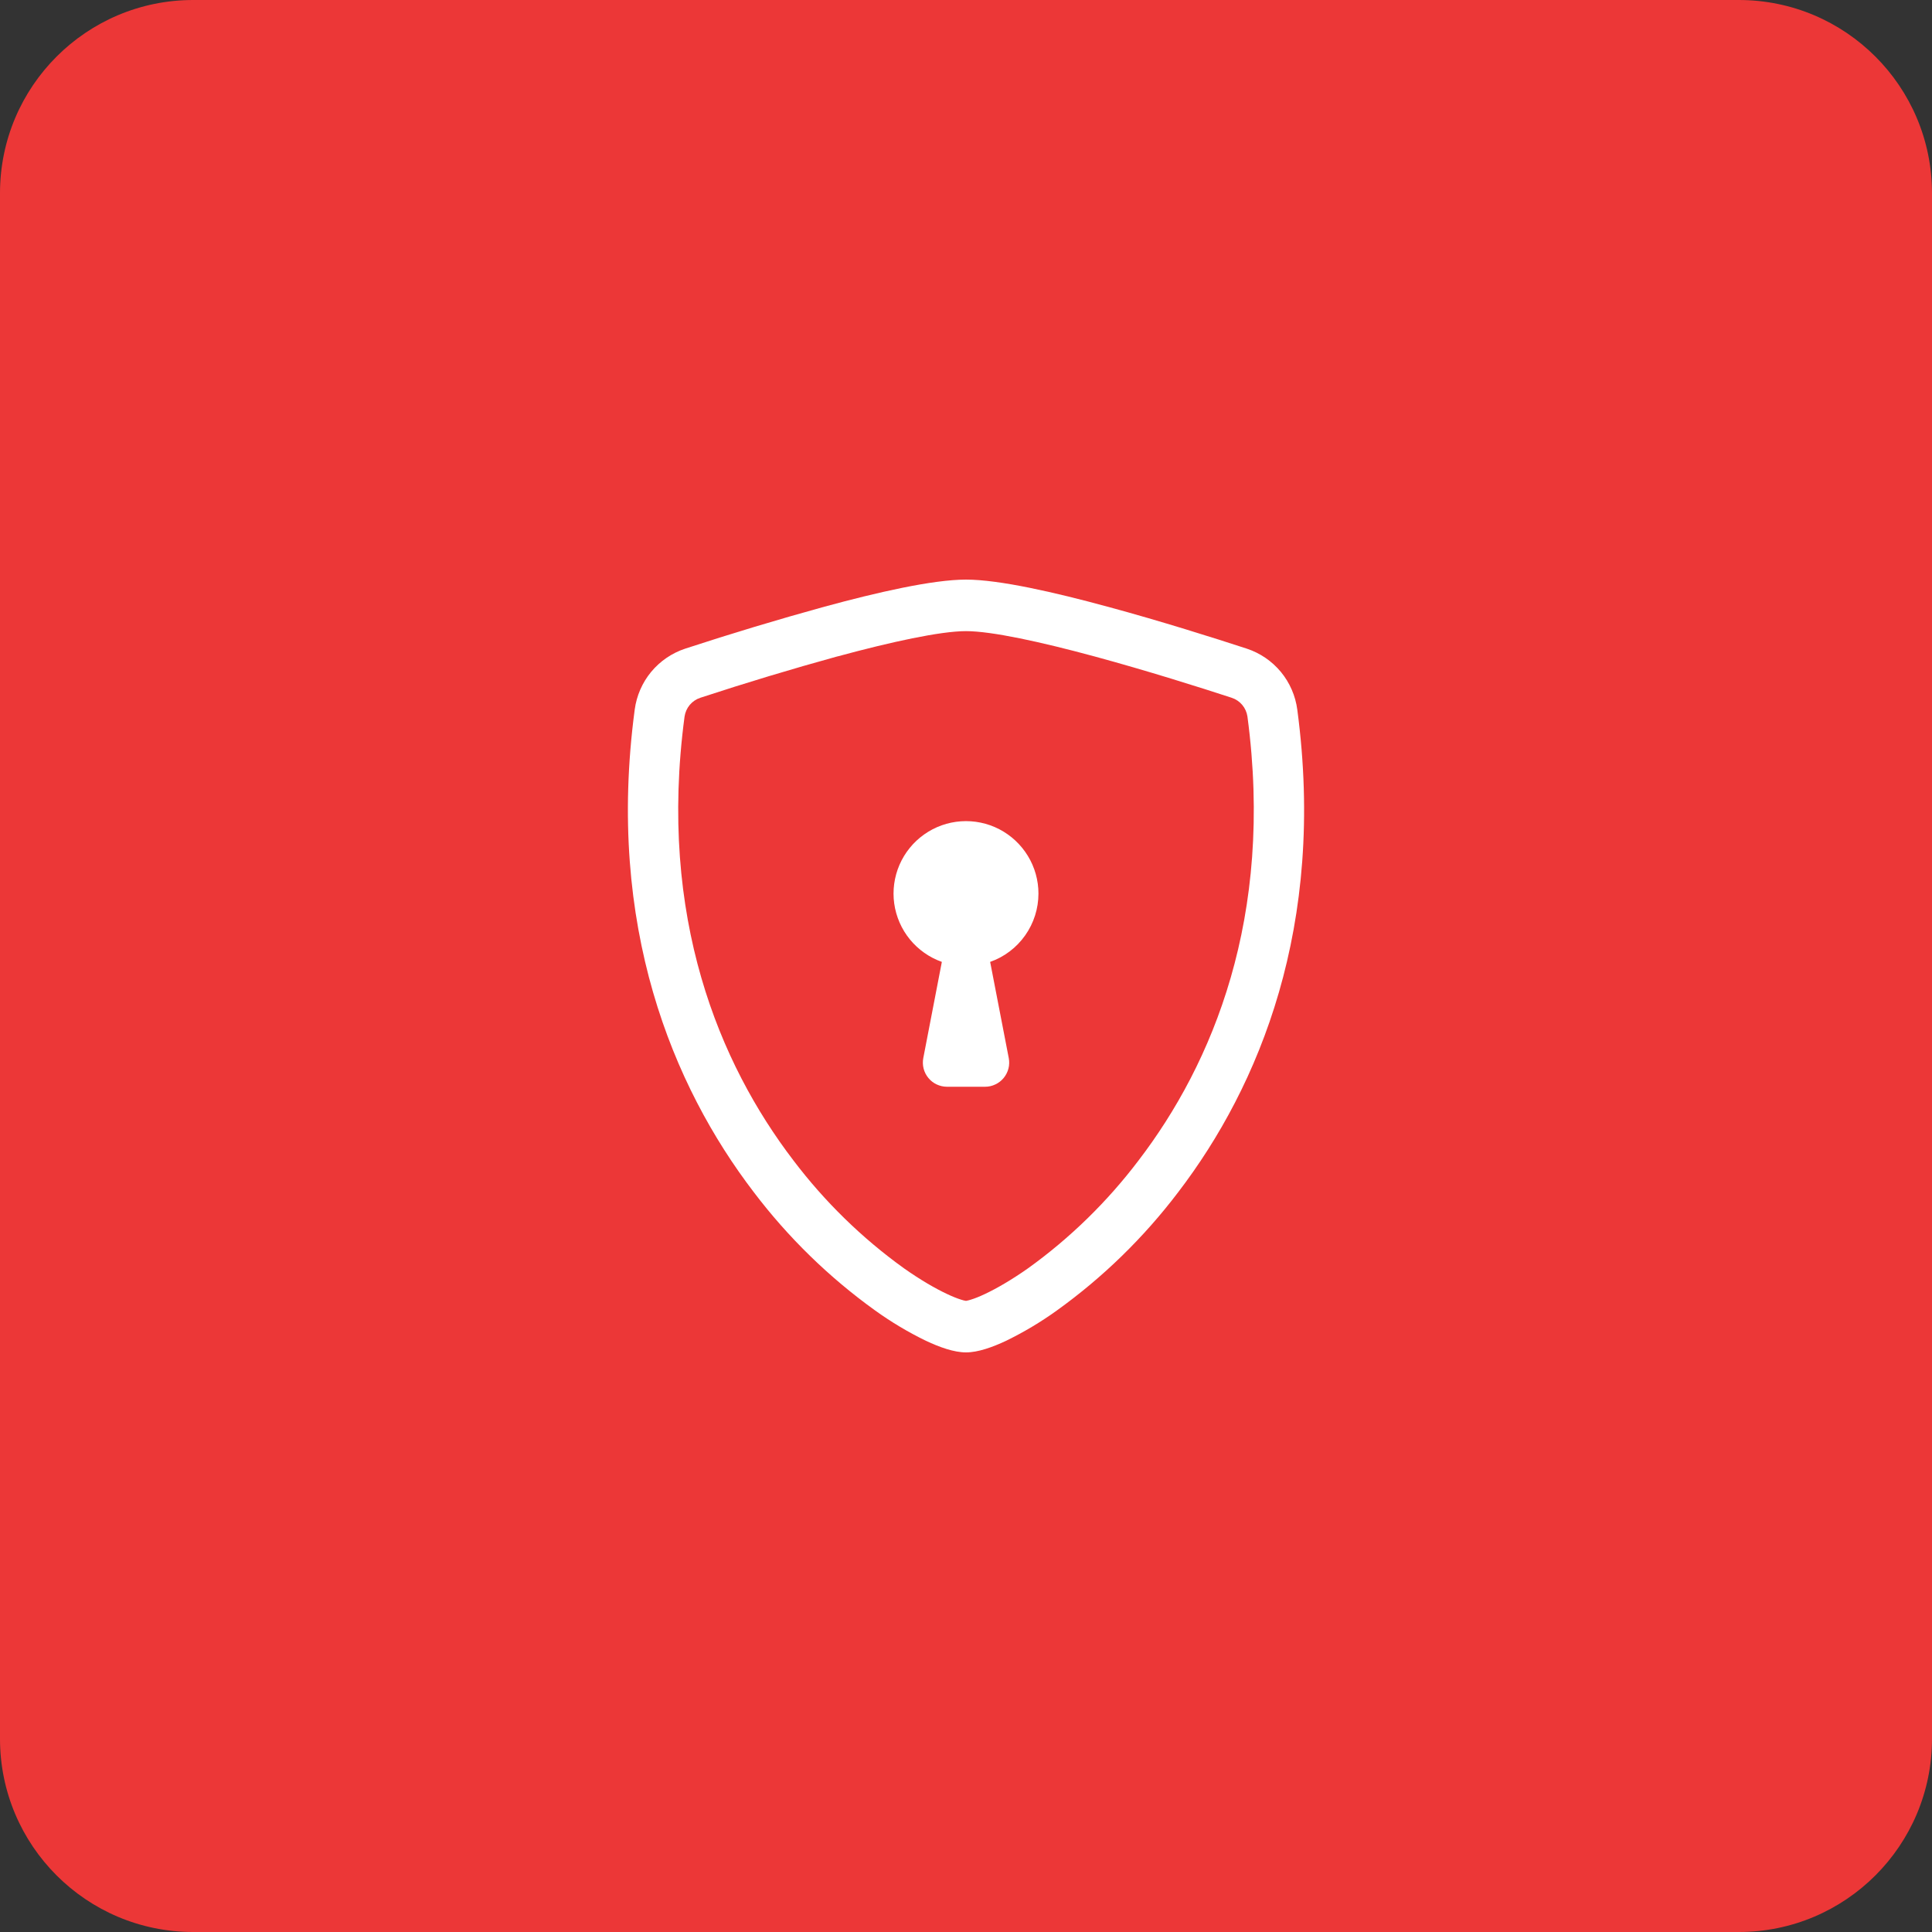 <svg width="40" height="40" viewBox="0 0 40 40" fill="none" xmlns="http://www.w3.org/2000/svg">
<rect x="0" y="0" width="40" height="40" fill="#333333" stroke="none"/>
<path d="M36 0H4C1.791 0 0 1.791 0 4V36C0 38.209 1.791 40 4 40H36C38.209 40 40 38.209 40 36V4C40 1.791 38.209 0 36 0Z" fill="#EC3737"/>
<path d="M17.338 13.59C16.386 13.852 15.44 14.138 14.501 14.446C14.415 14.474 14.339 14.525 14.281 14.594C14.223 14.663 14.186 14.747 14.173 14.836C13.619 18.993 14.899 22.026 16.426 24.024C17.073 24.878 17.843 25.631 18.713 26.257C19.059 26.501 19.365 26.677 19.606 26.79C19.726 26.847 19.824 26.885 19.899 26.908C19.932 26.919 19.966 26.928 20 26.933C20.034 26.927 20.067 26.919 20.1 26.908C20.176 26.885 20.274 26.847 20.394 26.79C20.634 26.677 20.941 26.5 21.287 26.257C22.157 25.631 22.927 24.878 23.574 24.024C25.101 22.027 26.381 18.993 25.827 14.836C25.814 14.747 25.777 14.663 25.719 14.594C25.661 14.525 25.585 14.474 25.499 14.446C24.848 14.233 23.749 13.886 22.662 13.591C21.552 13.29 20.531 13.067 20 13.067C19.47 13.067 18.448 13.29 17.338 13.591V13.59ZM17.072 12.56C18.157 12.265 19.31 12 20 12C20.69 12 21.843 12.265 22.928 12.56C24.038 12.86 25.157 13.215 25.815 13.43C26.09 13.521 26.334 13.688 26.519 13.911C26.703 14.134 26.821 14.405 26.859 14.692C27.455 19.169 26.072 22.487 24.394 24.682C23.682 25.621 22.834 26.448 21.877 27.135C21.546 27.373 21.195 27.582 20.829 27.76C20.549 27.892 20.248 28 20 28C19.752 28 19.452 27.892 19.171 27.76C18.805 27.582 18.454 27.373 18.123 27.135C17.166 26.448 16.318 25.621 15.606 24.682C13.928 22.487 12.545 19.169 13.141 14.692C13.179 14.405 13.297 14.134 13.481 13.911C13.666 13.688 13.91 13.521 14.185 13.43C15.14 13.117 16.103 12.827 17.072 12.56V12.56Z" fill="white"/>
<path d="M21.5 18.5C21.5 18.81 21.404 19.113 21.225 19.366C21.046 19.62 20.793 19.812 20.5 19.915L20.885 21.905C20.899 21.977 20.897 22.052 20.879 22.123C20.86 22.195 20.827 22.261 20.78 22.318C20.733 22.375 20.674 22.421 20.607 22.452C20.541 22.484 20.468 22.5 20.394 22.5H19.606C19.532 22.5 19.46 22.483 19.393 22.452C19.326 22.421 19.268 22.375 19.221 22.318C19.174 22.261 19.14 22.195 19.122 22.123C19.104 22.052 19.102 21.977 19.116 21.905L19.5 19.915C19.241 19.823 19.012 19.662 18.838 19.449C18.664 19.236 18.552 18.979 18.514 18.707C18.476 18.435 18.514 18.157 18.623 17.905C18.733 17.652 18.909 17.435 19.134 17.276C19.358 17.117 19.622 17.023 19.896 17.004C20.171 16.985 20.445 17.042 20.689 17.168C20.933 17.295 21.138 17.486 21.281 17.721C21.424 17.955 21.5 18.225 21.5 18.5V18.5Z" fill="white"/>
</svg>
